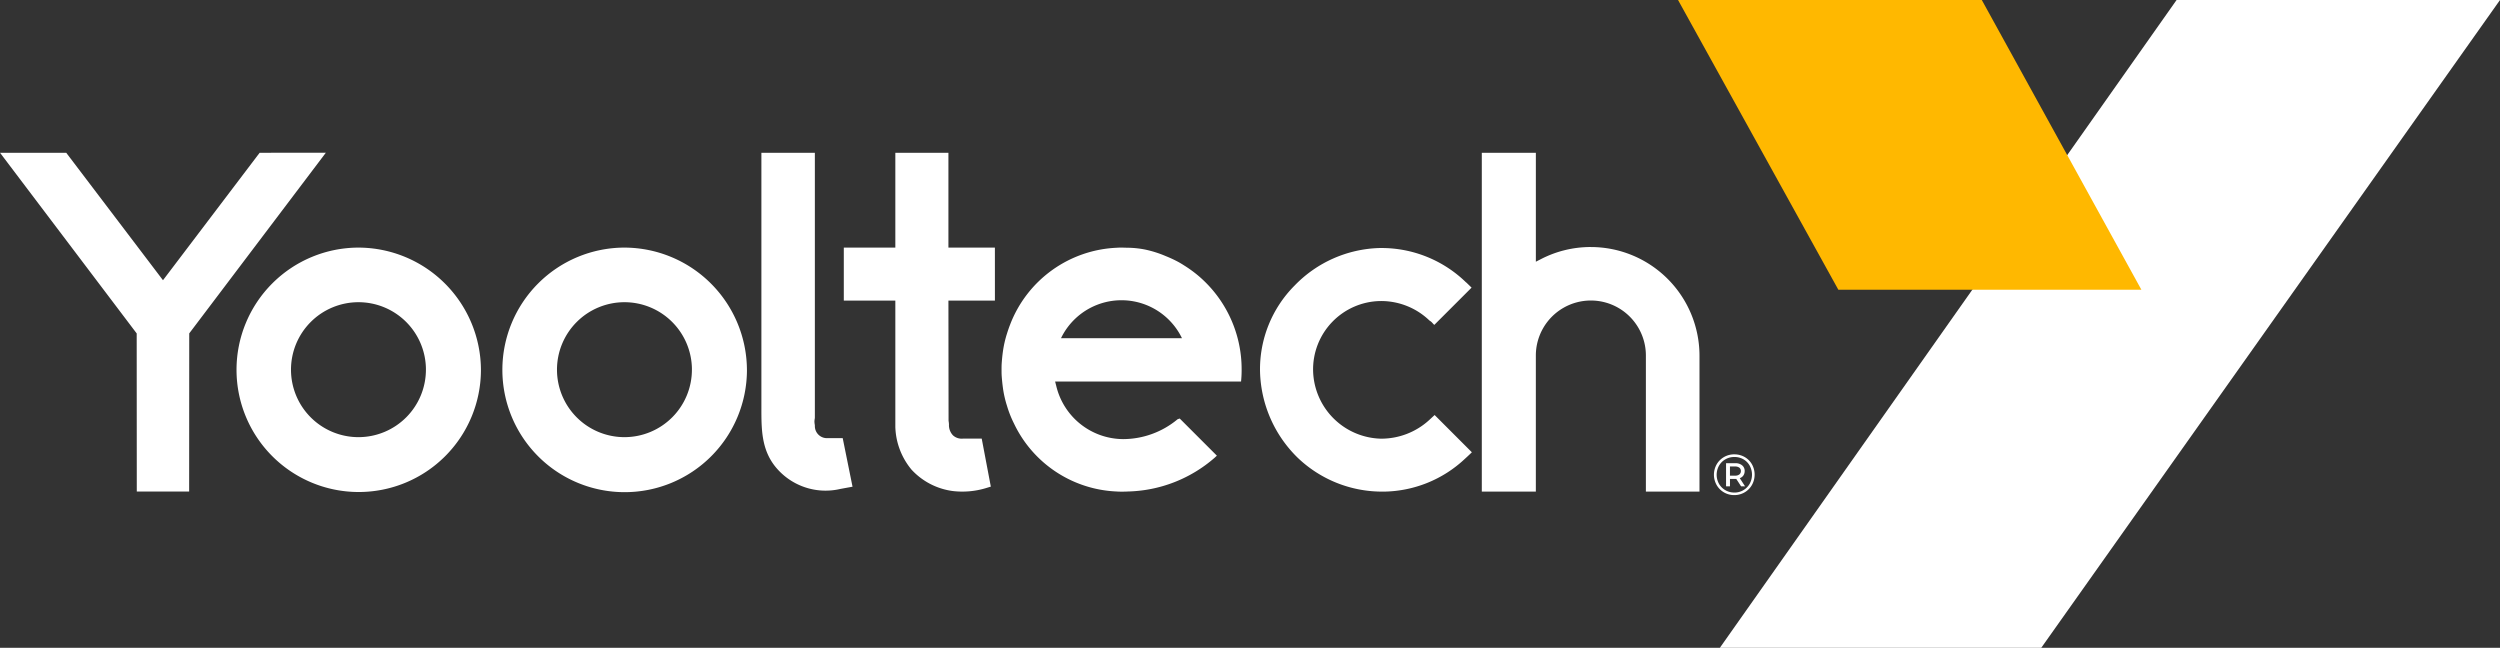 <svg xmlns="http://www.w3.org/2000/svg" width="196.387" height="50.887" viewBox="0 0 196.387 50.887">
  <rect x="0" y="0" width="196.387" height="50.887" fill="#333333" stroke="none"/>
  <g id="Group_576" data-name="Group 576" transform="translate(-403.002 -100)">
    <path id="Path_3185" data-name="Path 3185" d="M173.419,131.915c-.22.22-.561.528-.561.528a9.479,9.479,0,0,1-6.335,2.563h-.154a9.586,9.586,0,0,1-6.643-2.672,9.8,9.8,0,0,1-2.947-6.731,9.315,9.315,0,0,1,2.717-6.786,9.637,9.637,0,0,1,6.675-2.947h.132a9.513,9.513,0,0,1,6.654,2.694.01.01,0,0,1,.011.011h.011l.418.407-2.926,2.925-.033-.022-.187-.2a1.313,1.313,0,0,0-.165-.121,5.478,5.478,0,0,0-3.838-1.529,5.369,5.369,0,0,0-5.3,5.5,5.468,5.468,0,0,0,5.323,5.312,5.587,5.587,0,0,0,3.783-1.451l.44-.407Zm-77.842-6.456a9.6,9.6,0,1,1-9.622-9.622A9.645,9.645,0,0,1,95.577,125.459Zm-4.321-.044a5.3,5.3,0,1,0-5.3,5.312A5.3,5.3,0,0,0,91.255,125.416Zm25.217.044a9.606,9.606,0,1,1-9.623-9.622A9.646,9.646,0,0,1,116.472,125.459Zm-4.322-.044a5.3,5.3,0,1,0-5.3,5.312A5.3,5.3,0,0,0,112.15,125.416Zm11.845,5.389h-1.309a.949.949,0,0,1-.879-.946.525.525,0,0,0-.011-.132,1.612,1.612,0,0,1-.022-.22,1.332,1.332,0,0,1,.022-.22.522.522,0,0,0,.011-.132V108.392h-4.2v19.983c0,1.671-.011,3.244,1.045,4.608a5.075,5.075,0,0,0,5.167,1.81l.948-.173Zm11.955-14.968H132.3v-7.445H128.13v7.445h-4.048V120h4.048v9.931a5.492,5.492,0,0,0,1.276,3.354,5.362,5.362,0,0,0,3.288,1.682h.008a6.385,6.385,0,0,0,2.485-.219l.444-.135-.715-3.77h-1.484a1.009,1.009,0,0,1-.769-.253,1.157,1.157,0,0,1-.319-.869,1.957,1.957,0,0,0-.033-.275L132.3,120h3.652Zm46.817-.044a8.5,8.5,0,0,0-3.915.946l-.407.208v-8.556H174.2v26.614h4.245V124.316a4.322,4.322,0,1,1,8.644,0v10.689H191.3V124.316A8.54,8.54,0,0,0,182.767,115.793Zm11.271,16.286a1.6,1.6,0,0,0-.816.213,1.561,1.561,0,0,0-.578.58,1.652,1.652,0,0,0,0,1.614,1.576,1.576,0,0,0,1.385.794,1.583,1.583,0,0,0,.811-.213,1.562,1.562,0,0,0,.58-.583,1.667,1.667,0,0,0,0-1.623,1.522,1.522,0,0,0-.574-.573A1.61,1.61,0,0,0,194.038,132.079Zm-.009,3a1.365,1.365,0,0,1-.7-.186,1.34,1.34,0,0,1-.5-.505,1.463,1.463,0,0,1,0-1.41,1.332,1.332,0,0,1,.5-.505,1.381,1.381,0,0,1,.71-.186,1.4,1.4,0,0,1,.71.181,1.306,1.306,0,0,1,.494.5,1.482,1.482,0,0,1,0,1.42,1.367,1.367,0,0,1-1.209.693Zm.82-1.687a.561.561,0,0,0-.2-.449.8.8,0,0,0-.537-.168h-.726v1.814h.308v-.58h.494l.377.58h.312l-.413-.64a.548.548,0,0,0,.281-.208A.6.6,0,0,0,194.849,133.389Zm-.757.363h-.4v-.722h.4a.545.545,0,0,1,.338.093.315.315,0,0,1,.12.265.323.323,0,0,1-.12.267A.532.532,0,0,1,194.092,133.752ZM143.2,126.361h-2.518l.088.341a5.432,5.432,0,0,0,5.246,4.179,6.712,6.712,0,0,0,4.289-1.562l.165-.055,2.5,2.5h0l.418.418-.165.154a10.751,10.751,0,0,1-6.84,2.661c-.154.011-.319.011-.484.011-.121,0-.253,0-.373-.011a9.37,9.37,0,0,1-8.083-5.356,8.267,8.267,0,0,1-.539-1.364,8.5,8.5,0,0,1-.319-1.386v-.011c-.044-.308-.077-.638-.1-.957-.011-.165-.011-.33-.011-.495s0-.33.011-.495c.022-.33.055-.649.1-.968a8.512,8.512,0,0,1,.319-1.385c.077-.242.154-.473.242-.693a9.409,9.409,0,0,1,8.38-6.038c.121-.011.253-.011.373-.011.187,0,.374.011.561.011a7.617,7.617,0,0,1,1.242.132,8.651,8.651,0,0,1,1.691.533h0a9.479,9.479,0,0,1,.915.423c.165.088.33.187.484.286a9.839,9.839,0,0,1,1.11.8,9.62,9.62,0,0,1,3.431,7.4,8.669,8.669,0,0,1-.044.924v.011Zm-2.013-3.409h9.458a5.276,5.276,0,0,0-9.5,0ZM78.193,108.388,70.6,118.4,63,108.388H57.8L68.535,122.58,68.542,135h4.113l.007-12.423,10.731-14.192ZM72.662,135h-.007" transform="translate(345.205 3.613)" fill="#fff"/>
    <g id="Group_575" data-name="Group 575" transform="translate(173.094 -89.158)">
      <g id="Group_567" data-name="Group 567" transform="translate(361.726 189.158)">
        <path id="Path_1126" data-name="Path 1126" d="M404.06,189.158l-35.877,50.887H393.43l36.037-50.887Z" transform="translate(-364.897 -189.158)" fill="#fff"/>
        <path id="Path_1127" data-name="Path 1127" d="M385.588,189.158H361.726l12.592,22.759h23.806Z" transform="translate(-361.726 -189.158)" fill="#ffb800"/>
      </g>
    </g>
  </g>
</svg>
